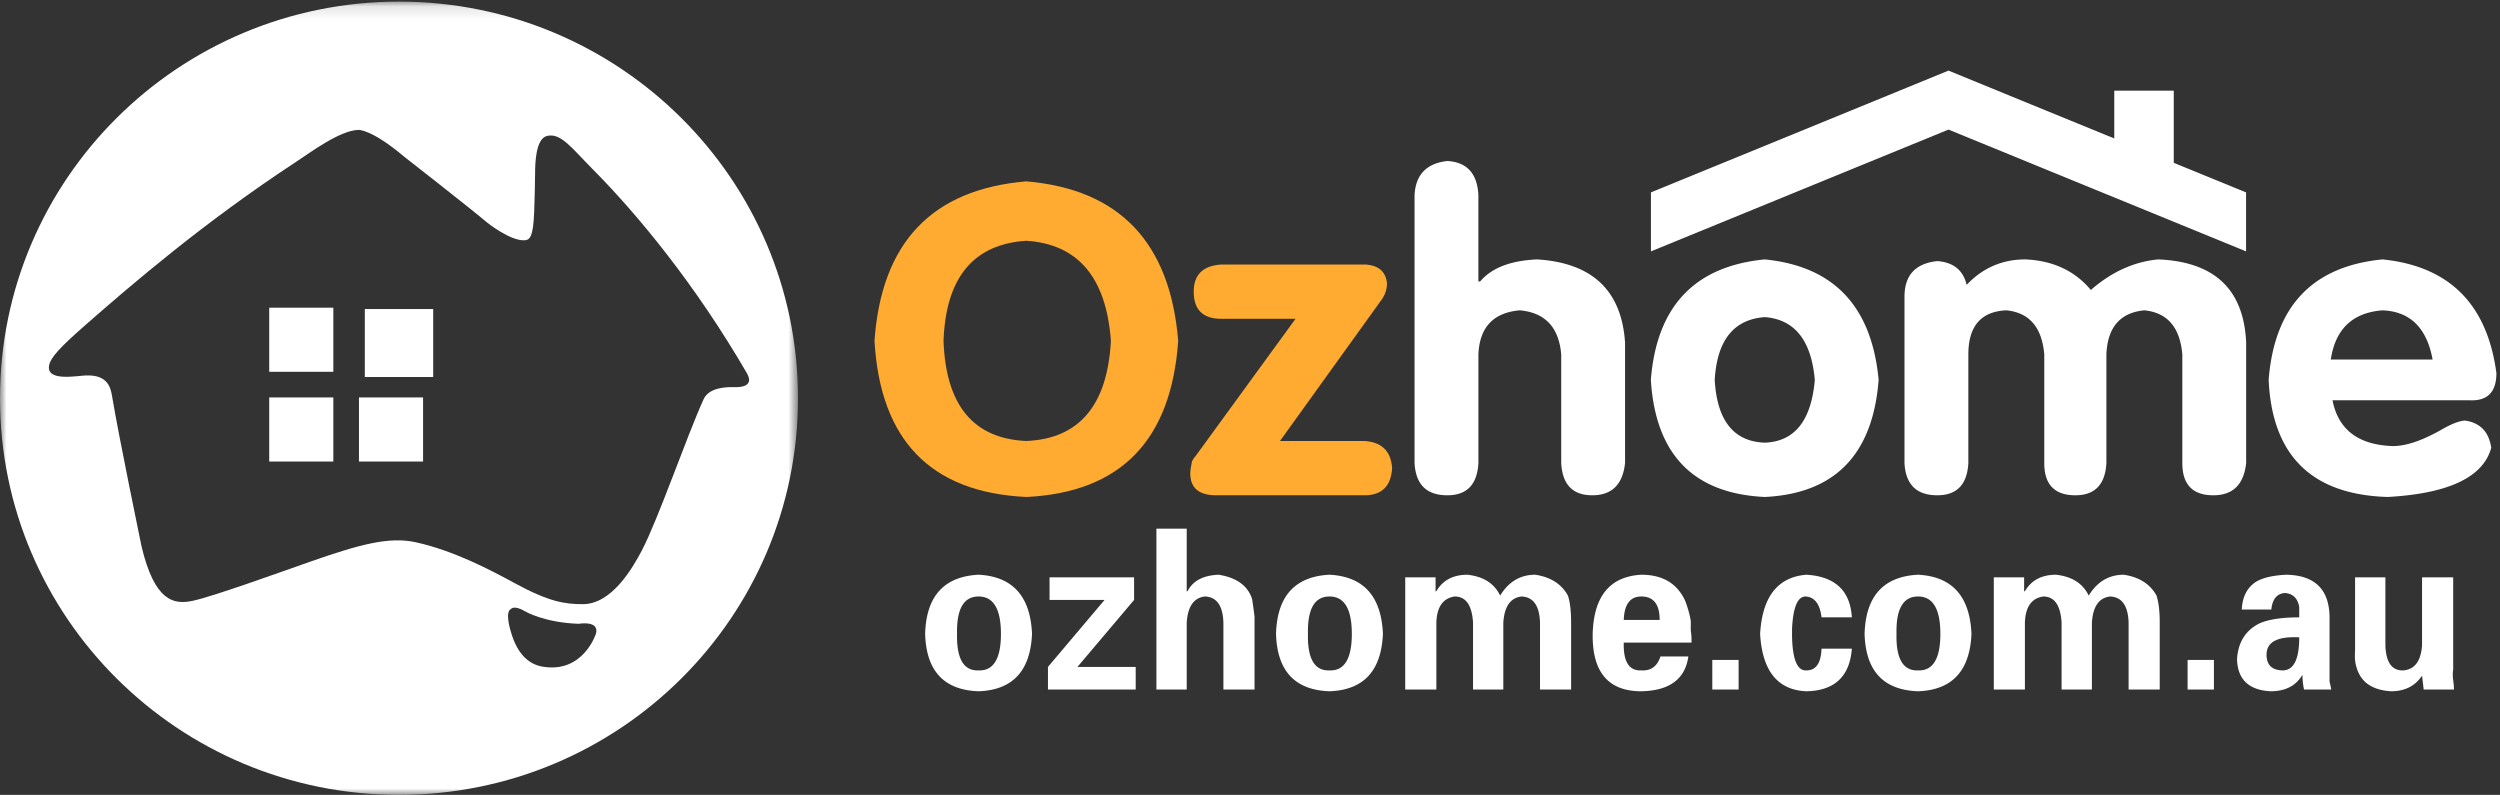 <svg xmlns="http://www.w3.org/2000/svg" xmlns:xlink="http://www.w3.org/1999/xlink" width="195" height="62" viewBox="0 0 195 62">
    <rect x="0" y="0" width="195" height="62" fill="#333333" stroke="none"/>
    <defs>
        <path id="a" d="M0 .126V62h62.244V.126H0z"/>
    </defs>
    <g fill="none" fill-rule="evenodd">
        <path fill="#FFF" d="M28 36h5v-5h-5zM21 36h5v-5h-5zM21 29h5v-5h-5z"/>
        <mask id="b" fill="#fff">
            <use xlink:href="#a"/>
        </mask>
        <path fill="#FFF" d="M57.282 30.197c-.648-.015-1.983.02-2.404.95-1.316 2.896-3.526 9.326-4.81 11.783-.722 1.375-2.347 4.196-4.604 4.194-1.403 0-2.628-.168-5.359-1.66-1.828-.998-4.751-2.534-7.705-3.174-2.035-.44-4.312.157-8.185 1.515-2.291.803-7.642 2.74-9.212 3.065-1.432.296-2.942.072-3.97-4.283 0 0-1.781-8.61-2.287-11.66-.107-.648-.306-1.715-2.056-1.641-.741.03-3.076.485-2.862-.766.111-.645.886-1.46 2.862-3.192 3.56-3.12 9.225-7.996 16.404-12.703 1.135-.744 3.415-2.457 4.864-2.492 0 0 1.01-.075 3.579 2.097 0 0 5.283 4.123 6.477 5.143 0 0 1.778 1.417 2.88 1.37.423-.02.699-.221.772-2.227.026-.74.073-2.224.072-2.966 0-.796.045-2.719.918-2.943 1.086-.28 1.952.958 3.585 2.602 3.514 3.535 8.024 9.022 12.013 15.894.183.316.551 1.13-.972 1.094m-10.79 19.209s-.981 3.157-4.204 2.587c-.9-.16-1.907-.819-2.439-2.717 0 0-.496-1.53 0-1.769 0 0 .226-.352 1.132.19 0 0 1.474.868 4.152.959 0 0 1.617-.29 1.36.75M31.121.126C13.934.126 0 13.978 0 31.064 0 48.148 13.934 62 31.122 62c17.188 0 31.122-13.852 31.122-30.936C62.244 13.978 48.31.126 31.122.126" mask="url(#b)"/>
        <path fill="#FFF" d="M28.456 29.407h5.333v-5.302h-5.333z"/>
        <path fill="#FFAB31" d="M80.055 34.397c4.125-.177 6.326-2.78 6.595-7.81-.36-4.941-2.556-7.542-6.595-7.808-4.128.266-6.281 2.867-6.46 7.808.179 5.03 2.332 7.633 6.46 7.81m0 4.367c-7.448-.352-11.396-4.411-11.844-12.177.538-7.676 4.486-11.823 11.844-12.441 7.267.618 11.214 4.765 11.844 12.441-.54 7.766-4.488 11.825-11.844 12.177M93.244 35.588l7.806-10.72h-5.787c-1.437 0-2.153-.706-2.153-2.118 0-1.323.716-2.029 2.153-2.118h11.305c.986.09 1.525.574 1.616 1.456 0 .529-.182 1.014-.54 1.455l-7.806 10.854h6.595c1.346.088 2.063.792 2.153 2.119-.09 1.411-.807 2.116-2.153 2.116H94.858c-1.345 0-2.017-.573-2.017-1.722 0-.176.043-.483.133-.925.089-.176.18-.308.27-.397"/>
        <path fill="#FFF" d="M110.336 36.117V15.204c.088-1.587.942-2.466 2.558-2.645 1.523.088 2.33.97 2.42 2.645v6.751h.135c.898-1.059 2.377-1.63 4.442-1.721 4.306.264 6.595 2.43 6.863 6.487v9.396c-.18 1.678-1.031 2.515-2.557 2.515-1.525 0-2.333-.837-2.422-2.515v-8.472c-.18-2.117-1.258-3.26-3.23-3.44-2.065.18-3.14 1.323-3.23 3.44v8.472c-.09 1.678-.898 2.515-2.421 2.515-1.616 0-2.47-.837-2.558-2.515M137.651 24.735c-2.423.177-3.724 1.81-3.903 4.897.179 3.175 1.48 4.81 3.903 4.896 2.33-.085 3.633-1.721 3.904-4.896-.271-3.087-1.573-4.72-3.904-4.897m0-4.5c5.384.53 8.346 3.663 8.882 9.397-.45 5.823-3.41 8.866-8.882 9.132-5.564-.266-8.525-3.31-8.884-9.132.449-5.734 3.41-8.867 8.884-9.398M148.55 36.117V23.148c0-1.678.854-2.604 2.56-2.782 1.254.09 2.018.709 2.288 1.854 1.256-1.324 2.779-1.986 4.576-1.986 2.152.091 3.855.884 5.113 2.383 1.616-1.41 3.366-2.205 5.249-2.383 4.395.178 6.682 2.34 6.864 6.487v9.396c-.182 1.678-1.033 2.515-2.558 2.515-1.616 0-2.42-.837-2.42-2.515v-8.472c-.183-2.117-1.169-3.26-2.963-3.44-1.884.18-2.873 1.323-2.96 3.44v8.472c-.091 1.678-.898 2.515-2.423 2.515-1.615 0-2.423-.837-2.423-2.515v-8.472c-.18-2.117-1.165-3.26-2.961-3.44-1.974.089-2.961 1.237-2.961 3.44v8.472c-.091 1.678-.898 2.515-2.421 2.515-1.617 0-2.47-.837-2.56-2.515M181.8 28.044h7.943c-.453-2.47-1.75-3.75-3.905-3.838-2.332.178-3.68 1.454-4.037 3.838m10.766 3.175h-10.632c.448 2.296 2.018 3.488 4.71 3.575.986 0 2.197-.397 3.634-1.192.897-.528 1.57-.795 2.019-.795 1.166.18 1.837.885 2.02 2.12-.629 2.294-3.321 3.571-8.076 3.837-5.92-.176-9.017-3.219-9.287-9.132.449-5.734 3.41-8.867 8.883-9.398 5.202.53 8.165 3.488 8.882 8.868 0 1.502-.717 2.207-2.153 2.117M74.65 49.441c-.041 1.946.518 2.895 1.68 2.85 1.158.045 1.743-.904 1.743-2.85 0-1.942-.585-2.915-1.743-2.915-1.162 0-1.721.973-1.68 2.915m5.848 0c-.125 2.895-1.516 4.384-4.168 4.478-2.696-.094-4.087-1.583-4.168-4.478.081-2.938 1.472-4.476 4.168-4.613 2.652.137 4.043 1.675 4.168 4.613M88.584 53.783h-6.843v-1.764l4.416-5.225h-4.292v-1.763h6.594v1.763l-4.417 5.225h4.542zM92.565 53.783H90.2V41.234h2.364v4.883h.063c.414-.812 1.223-1.241 2.426-1.288 1.41.227 2.28.86 2.612 1.899.083.544.144.996.187 1.358v5.697h-2.427V48.56c-.04-1.311-.518-1.99-1.43-2.035-.87.09-1.348.77-1.431 2.035v5.222zM102.02 49.441c-.042 1.946.518 2.895 1.68 2.85 1.16.045 1.742-.904 1.742-2.85 0-1.942-.582-2.915-1.742-2.915-1.162 0-1.722.973-1.68 2.915m5.848 0c-.125 2.895-1.514 4.384-4.168 4.478-2.697-.094-4.085-1.583-4.169-4.478.084-2.938 1.472-4.476 4.169-4.613 2.654.137 4.043 1.675 4.168 4.613M111.974 45.03v1.087h.062c.496-.859 1.304-1.288 2.426-1.288 1.243.136 2.094.678 2.55 1.627.663-1.084 1.576-1.627 2.738-1.627 1.201.181 2.051.724 2.548 1.627.167.5.249 1.202.249 2.105v5.221h-2.425v-5.221c-.042-1.312-.52-1.99-1.43-2.035-.87.09-1.348.77-1.433 2.035v5.221h-2.362v-5.221c-.083-1.358-.56-2.035-1.43-2.035-.914.135-1.391.812-1.431 2.035v5.221h-2.428V45.03h2.366zM126.653 48.356h2.8c0-1.221-.476-1.83-1.431-1.83-.87 0-1.326.609-1.369 1.83m5.288 1.765h-5.288c-.041 1.493.414 2.215 1.369 2.17.746.045 1.246-.314 1.492-1.086h2.178c-.248 1.765-1.472 2.669-3.67 2.714-2.571 0-3.836-1.492-3.793-4.478.082-2.938 1.347-4.476 3.793-4.612 1.66 0 2.799.678 3.422 2.034.208.543.352 1.064.436 1.561v.747c.04.226.061.542.061.95M133.56 53.783h2.052v-2.307h-2.053zM144.444 48.154h-2.365c-.123-1.04-.539-1.584-1.242-1.628-.623 0-.977.837-1.058 2.509V49.647c.04 1.808.414 2.69 1.12 2.644.747 0 1.14-.564 1.18-1.694h2.365c-.165 2.168-1.347 3.276-3.545 3.322-2.24-.093-3.443-1.583-3.61-4.477.167-2.892 1.37-4.432 3.61-4.613 2.24.136 3.42 1.244 3.545 3.325M147.927 49.441c-.043 1.946.518 2.895 1.68 2.85 1.16.045 1.742-.904 1.742-2.85 0-1.942-.582-2.915-1.742-2.915-1.162 0-1.723.973-1.68 2.915m5.848 0c-.125 2.895-1.515 4.384-4.168 4.478-2.697-.094-4.085-1.583-4.169-4.478.084-2.938 1.472-4.476 4.17-4.613 2.652.137 4.042 1.675 4.167 4.613M157.882 45.03v1.087h.06c.499-.859 1.309-1.288 2.428-1.288 1.242.136 2.091.678 2.55 1.627.662-1.084 1.575-1.627 2.736-1.627 1.202.181 2.054.724 2.552 1.627.164.5.25 1.202.25 2.105v5.221h-2.427v-5.221c-.043-1.312-.52-1.99-1.431-2.035-.871.09-1.35.77-1.432 2.035v5.221h-2.364v-5.221c-.084-1.358-.559-2.035-1.43-2.035-.914.135-1.39.812-1.432 2.035v5.221h-2.425V45.03h2.365zM170.633 53.783h2.052v-2.307h-2.052zM179.34 49.713c-1.698-.089-2.55.363-2.55 1.356 0 .77.395 1.18 1.183 1.221.912.047 1.367-.814 1.367-2.577m-2.176-2.17h-2.303c.043-.993.415-1.718 1.122-2.172.539-.315 1.327-.495 2.363-.542 2.198.047 3.318 1.132 3.359 3.257v5.086c.083.318.123.52.123.61h-2.114a5.737 5.737 0 0 1-.125-1.151c-.497.859-1.326 1.288-2.488 1.288-1.698-.093-2.57-.925-2.612-2.51.084-1.312.665-2.239 1.743-2.781.703-.315 1.74-.474 3.108-.474v-.816c-.124-.677-.496-1.038-1.118-1.083-.623.045-.974.473-1.058 1.288M189.046 53.783l-.125-1.084c-.539.813-1.347 1.22-2.426 1.22-1.452-.093-2.342-.7-2.676-1.833-.123-.36-.164-.813-.123-1.356v-5.7h2.364v5.295c.04 1.357.52 2.012 1.43 1.965.872-.09 1.348-.744 1.43-1.965V45.03h2.429v7.192a2.6 2.6 0 0 0 0 .813c.04.318.06.567.06.747h-2.363zM169.553 12.7V7.07h-4.64V10.8l-7.31-2.99-5.62-2.303-5.62 2.302-17.59 7.198v4.6l23.21-9.499 23.21 9.5v-4.601z"/>
    </g>
</svg>
